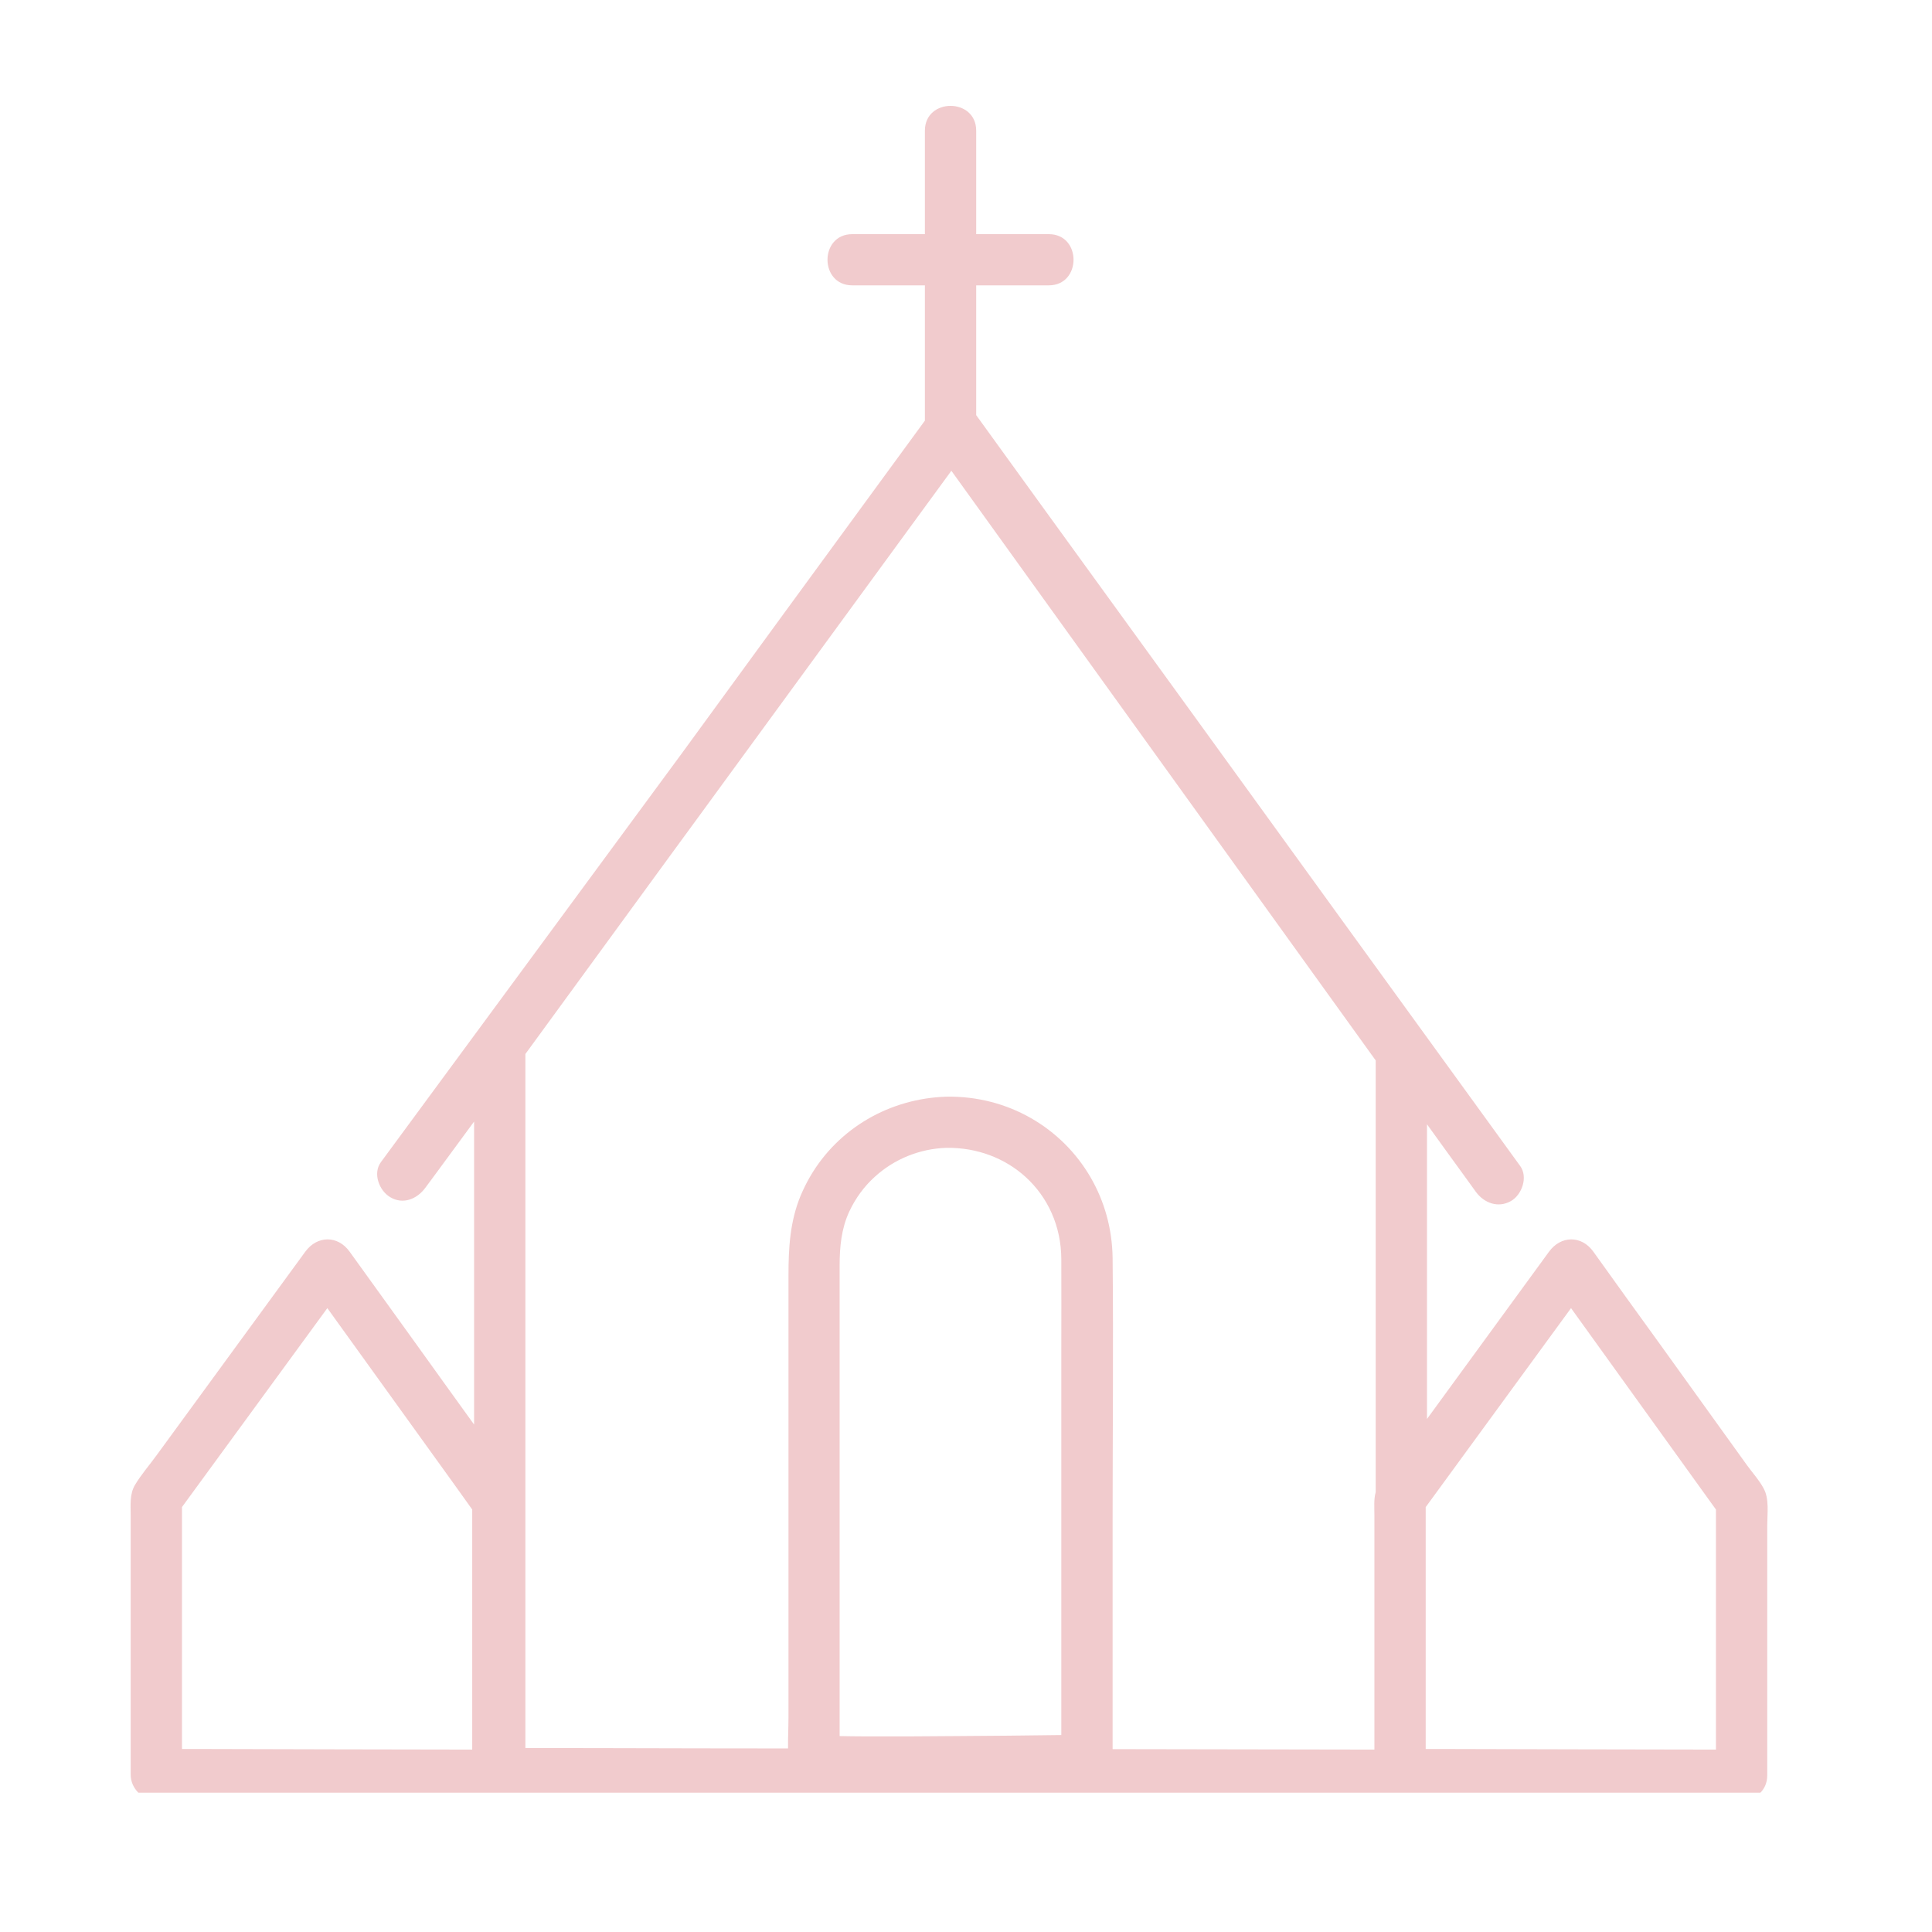 <svg xmlns="http://www.w3.org/2000/svg" xmlns:xlink="http://www.w3.org/1999/xlink" width="70" zoomAndPan="magnify" viewBox="0 0 52.5 52.5" height="70" preserveAspectRatio="xMidYMid meet" version="1.0"><defs><clipPath id="e6039982ac"><path d="M 3.504 2.656 L 48.078 2.656 L 48.078 48.715 L 3.504 48.715 Z M 3.504 2.656 " clip-rule="nonzero"/></clipPath></defs><g clip-path="url(#e6039982ac)"><path fill="#f1cbcd" d="M 47.926 40.449 C 47.809 40.227 47.621 40.02 47.473 39.816 C 46.684 38.719 45.895 37.621 45.105 36.523 C 44.5 35.688 43.898 34.852 43.297 34.012 C 42.977 33.566 42.418 33.57 42.094 34.012 C 40.988 35.527 39.883 37.043 38.777 38.559 L 38.777 30.551 C 39.133 31.043 39.488 31.539 39.848 32.031 C 39.934 32.148 40.02 32.266 40.105 32.387 C 40.328 32.691 40.707 32.836 41.059 32.637 C 41.359 32.465 41.527 31.984 41.309 31.684 C 39.645 29.387 37.98 27.09 36.316 24.797 C 33.656 21.121 30.996 17.449 28.332 13.777 L 26.527 11.281 L 26.527 7.754 L 28.5 7.754 C 29.395 7.754 29.398 6.363 28.5 6.363 L 26.527 6.363 L 26.527 3.551 C 26.527 2.652 25.133 2.652 25.133 3.551 L 25.133 6.363 L 23.16 6.363 C 22.262 6.363 22.262 7.754 23.16 7.754 L 25.133 7.754 L 25.133 11.43 C 23.832 13.207 22.535 14.984 21.234 16.762 C 20.332 18 19.43 19.234 18.527 20.473 C 16.414 23.34 14.305 26.207 12.195 29.074 L 10.352 31.578 C 10.125 31.883 10.301 32.352 10.602 32.531 C 10.953 32.742 11.332 32.582 11.555 32.281 C 11.641 32.164 11.727 32.051 11.812 31.934 L 12.883 30.477 L 12.883 38.711 C 12.359 37.984 11.832 37.254 11.309 36.523 C 10.707 35.688 10.105 34.852 9.5 34.012 C 9.18 33.566 8.621 33.57 8.297 34.012 C 6.949 35.859 5.602 37.703 4.254 39.547 C 4.062 39.812 3.836 40.07 3.668 40.352 C 3.52 40.602 3.551 40.895 3.551 41.172 L 3.551 48.223 C 3.551 48.602 3.871 48.918 4.25 48.922 L 12.379 48.934 L 13.531 48.938 C 13.625 48.938 13.711 48.922 13.785 48.895 C 16.492 48.898 19.195 48.902 21.902 48.906 C 26.285 48.914 30.668 48.922 35.051 48.93 L 38.078 48.938 C 38.137 48.938 38.191 48.93 38.242 48.922 C 40.887 48.926 43.531 48.93 46.176 48.934 L 47.324 48.938 C 47.547 48.938 47.711 48.855 47.824 48.727 C 47.941 48.617 48.023 48.453 48.023 48.242 L 48.023 41.449 C 48.023 41.137 48.082 40.73 47.926 40.449 Z M 4.945 40.953 C 6.262 39.152 7.578 37.348 8.895 35.547 L 12.352 40.348 C 12.512 40.57 12.672 40.793 12.832 41.02 L 12.832 47.543 C 10.355 47.539 7.879 47.535 5.398 47.527 C 5.246 47.527 5.098 47.527 4.945 47.527 Z M 23.773 31.977 C 24.301 31.496 24.988 31.215 25.719 31.191 C 26.562 31.18 27.32 31.48 27.875 31.988 C 28.469 32.531 28.836 33.312 28.84 34.215 C 28.844 35.035 28.84 35.855 28.84 36.676 L 28.84 47.148 C 27.883 47.16 26.926 47.172 25.969 47.176 C 25.133 47.184 24.297 47.188 23.457 47.184 C 23.246 47.184 23.031 47.18 22.816 47.176 L 22.816 34.387 C 22.816 33.883 22.863 33.387 23.078 32.922 C 23.25 32.555 23.488 32.234 23.773 31.977 Z M 30.234 47.531 L 30.234 41.316 C 30.234 38.938 30.258 36.559 30.234 34.184 C 30.223 33.379 30.008 32.637 29.637 31.996 C 28.859 30.652 27.398 29.773 25.719 29.801 C 24.18 29.848 22.781 30.656 22.016 31.969 C 21.918 32.137 21.832 32.312 21.754 32.496 C 21.465 33.199 21.426 33.918 21.426 34.664 L 21.426 46.668 C 21.426 46.945 21.41 47.23 21.414 47.512 C 19.812 47.512 18.211 47.508 16.605 47.504 L 14.277 47.5 L 14.277 28.641 C 15.629 26.789 16.977 24.941 18.328 23.09 C 18.797 22.453 19.262 21.812 19.727 21.176 C 21.465 18.797 23.203 16.418 24.941 14.039 C 25.246 13.621 25.551 13.207 25.852 12.793 L 25.875 12.824 C 27.047 14.453 28.219 16.082 29.391 17.711 C 31.586 20.762 33.781 23.812 35.977 26.863 C 36.445 27.512 36.914 28.164 37.383 28.816 L 37.383 40.547 C 37.328 40.746 37.348 40.965 37.348 41.172 L 37.348 47.543 Z M 38.742 47.527 L 38.742 40.953 C 38.754 40.938 38.766 40.922 38.777 40.906 C 40.082 39.121 41.387 37.332 42.691 35.547 L 46.145 40.348 L 46.629 41.02 L 46.629 47.543 C 44.152 47.539 41.672 47.535 39.195 47.527 Z M 38.742 47.527 " fill-opacity="1" fill-rule="nonzero"/></g></svg>
